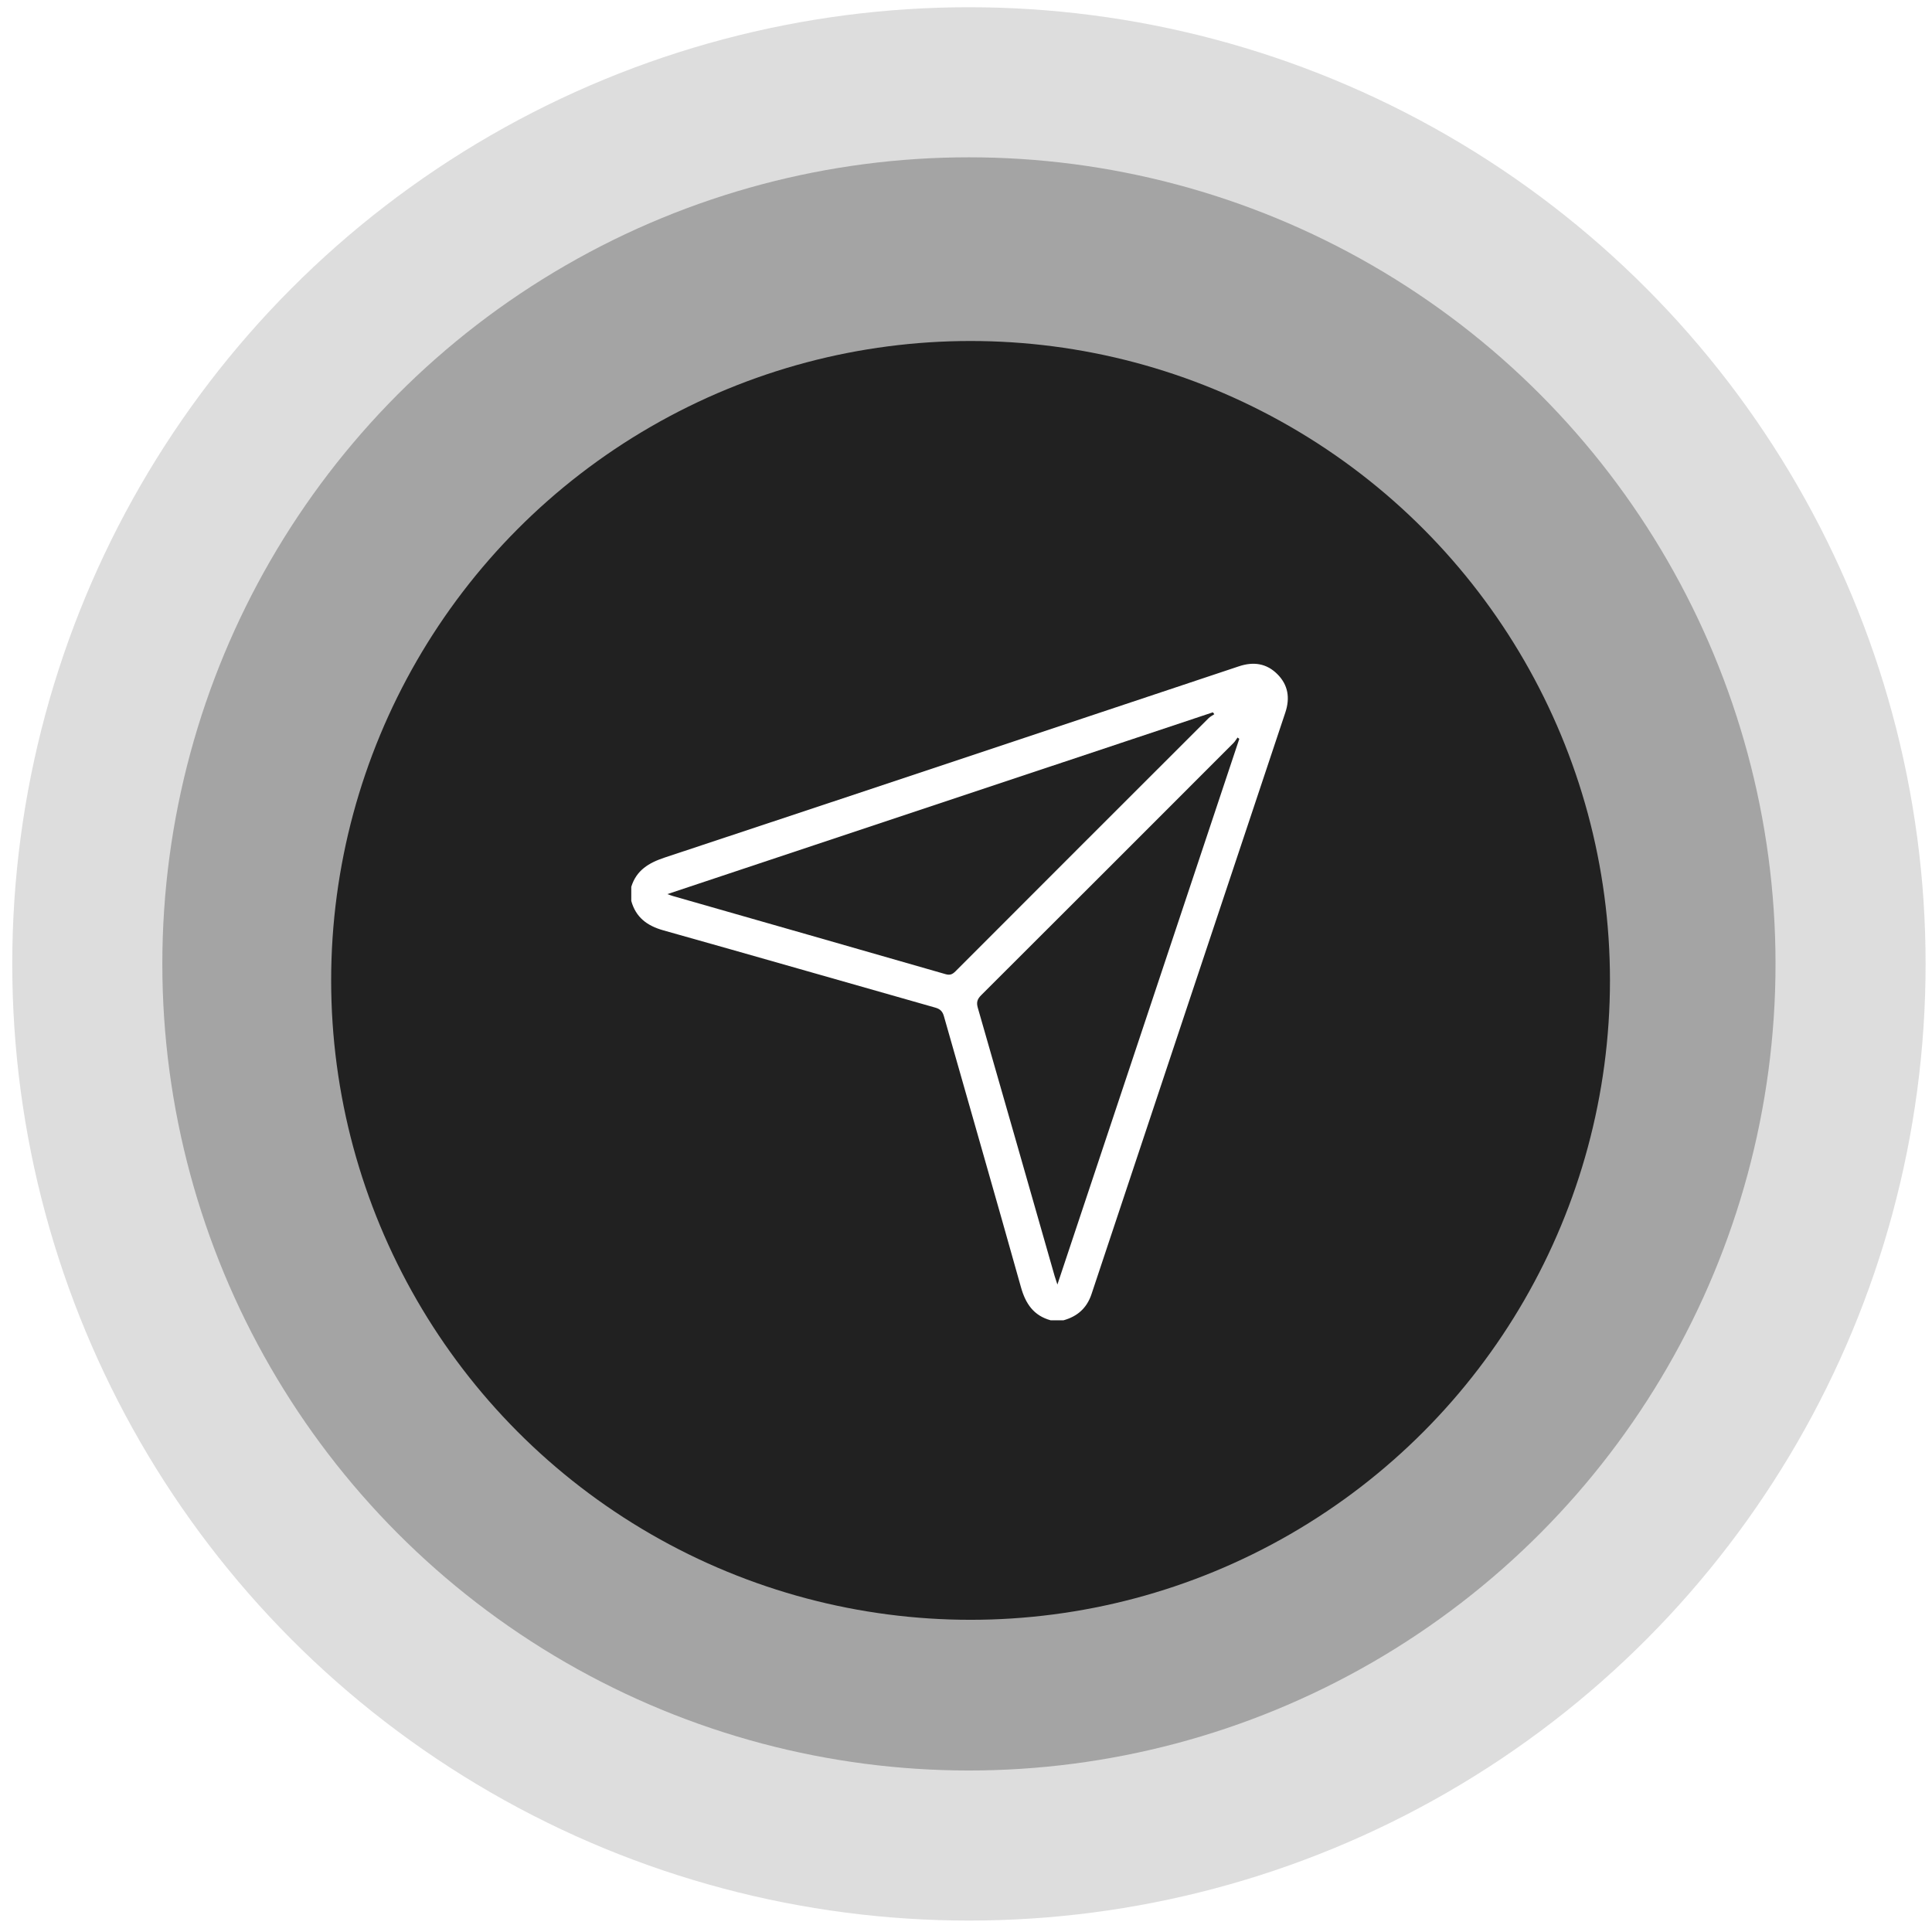 <svg width="130" height="130" viewBox="0 0 130 130" fill="none" xmlns="http://www.w3.org/2000/svg">
<circle cx="65.197" cy="64.859" r="64.372" fill="#212121" fill-opacity="0.15"/>
<circle cx="65.197" cy="64.859" r="54.274" fill="#212121" fill-opacity="0.3"/>
<g filter="url(#filter0_d_11_9697)">
<circle cx="65.307" cy="64.969" r="43.024" fill="#212121"/>
</g>
<path d="M70.696 88.84C69.548 88.524 69.007 87.721 68.695 86.604C66.991 80.523 65.239 74.457 63.515 68.382C63.42 68.048 63.261 67.894 62.931 67.8C56.83 66.07 50.737 64.315 44.632 62.6C43.543 62.294 42.785 61.73 42.477 60.622C42.477 60.306 42.477 59.989 42.477 59.673C42.821 58.558 43.655 58.059 44.716 57.706C57.603 53.432 70.482 49.133 83.36 44.836C84.336 44.51 85.213 44.626 85.948 45.36C86.683 46.092 86.811 46.971 86.486 47.946C82.135 60.987 77.787 74.029 73.447 87.074C73.131 88.022 72.496 88.58 71.56 88.84C71.271 88.84 70.984 88.84 70.696 88.84ZM44.904 60.163C45.103 60.232 45.191 60.268 45.284 60.294C51.4 62.044 57.516 63.79 63.628 65.55C63.931 65.638 64.094 65.555 64.296 65.354C69.965 59.675 75.641 54.001 81.319 48.33C81.429 48.219 81.578 48.147 81.709 48.057C81.677 48.014 81.645 47.972 81.612 47.93C69.412 51.995 57.213 56.06 44.904 60.163ZM83.389 49.717C83.35 49.687 83.312 49.656 83.273 49.626C83.182 49.75 83.104 49.89 82.996 49.998C77.344 55.655 71.691 61.311 66.028 66.958C65.762 67.223 65.687 67.44 65.794 67.811C67.527 73.826 69.243 79.846 70.965 85.865C71.01 86.02 71.065 86.172 71.15 86.434C75.257 74.112 79.323 61.914 83.389 49.717Z" fill="white"/>
<defs>
<filter id="filter0_d_11_9697" x="14.283" y="14.944" width="102.049" height="102.048" filterUnits="userSpaceOnUse" color-interpolation-filters="sRGB">
<feFlood flood-opacity="0" result="BackgroundImageFix"/>
<feColorMatrix in="SourceAlpha" type="matrix" values="0 0 0 0 0 0 0 0 0 0 0 0 0 0 0 0 0 0 127 0" result="hardAlpha"/>
<feOffset dy="1"/>
<feGaussianBlur stdDeviation="4"/>
<feComposite in2="hardAlpha" operator="out"/>
<feColorMatrix type="matrix" values="0 0 0 0 0.003 0 0 0 0 0.057 0 0 0 0 0.121 0 0 0 0.6 0"/>
<feBlend mode="normal" in2="BackgroundImageFix" result="effect1_dropShadow_11_9697"/>
<feBlend mode="normal" in="SourceGraphic" in2="effect1_dropShadow_11_9697" result="shape"/>
</filter>
</defs>
</svg>

